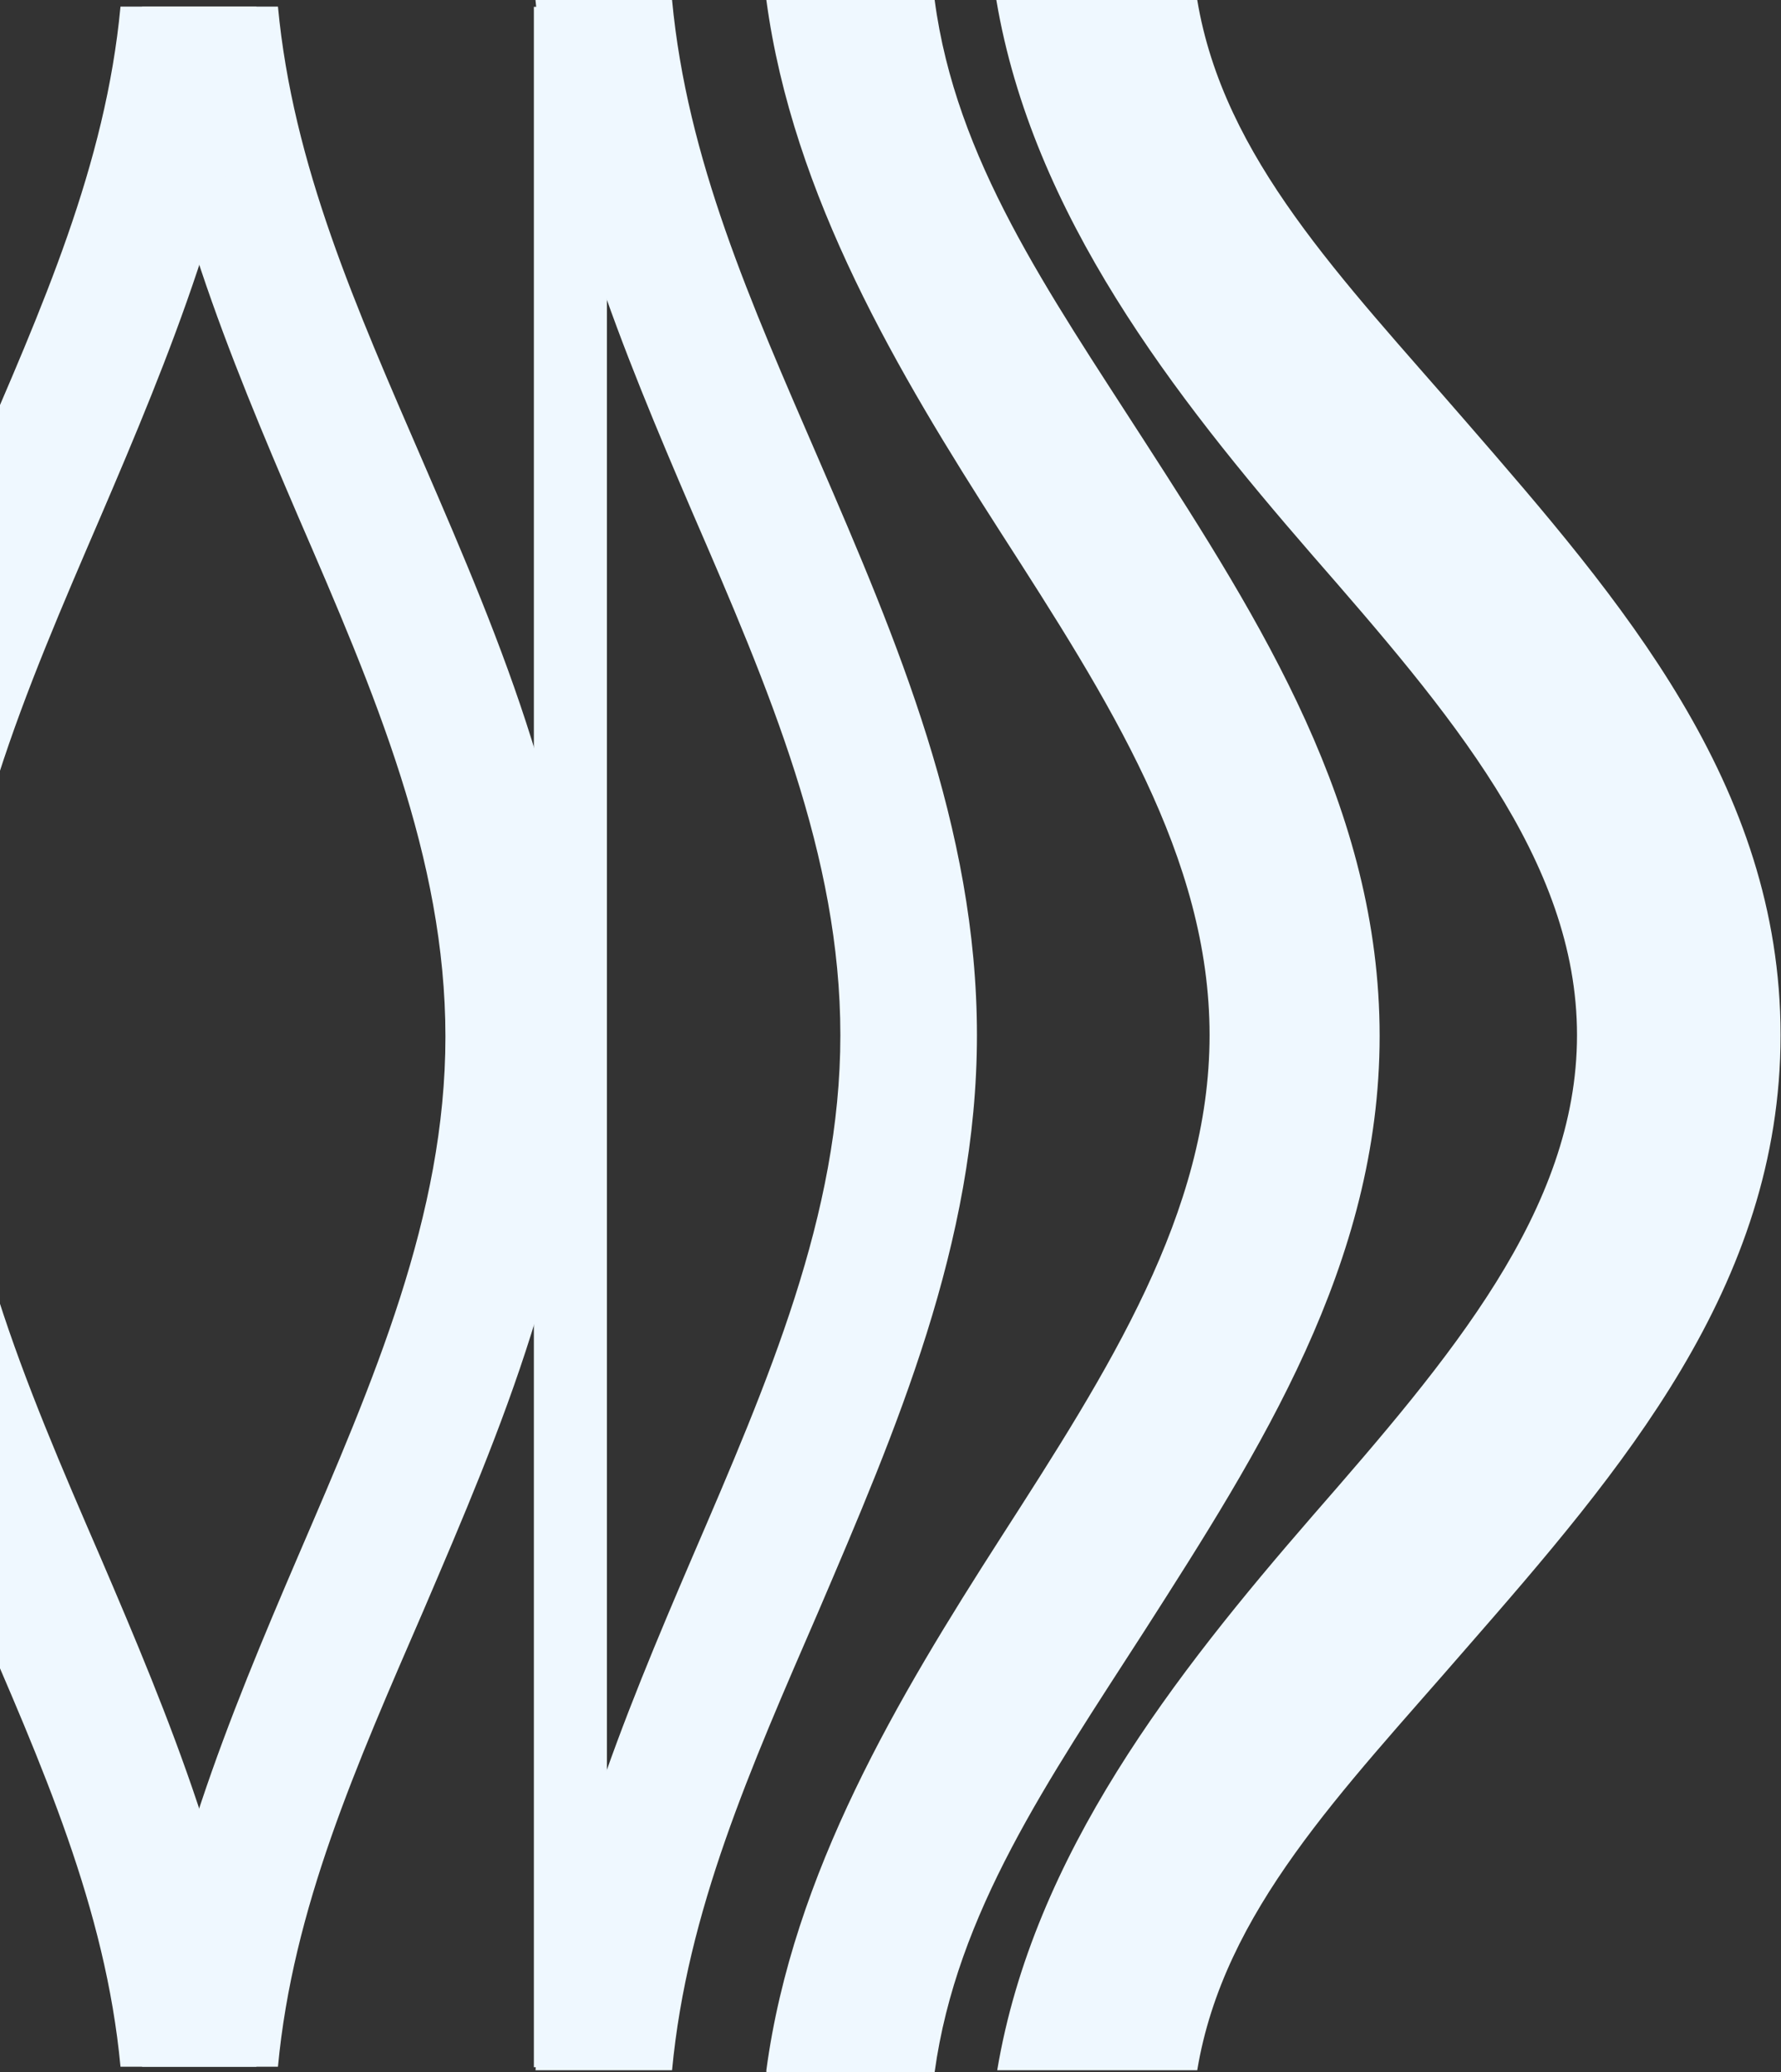 <svg width="688" height="800" viewBox="0 0 688 800" fill="none" xmlns="http://www.w3.org/2000/svg">
<rect x="0" y="0" width="688" height="800" fill="#333333" stroke="none"/>
<path d="M206.858 799.32C213.325 729.652 240.897 663.041 267.447 601.189C296.721 533.22 324.633 468.989 324.633 399.66C324.633 330.331 297.062 266.1 267.447 197.791C240.897 135.939 213.325 69.668 206.858 -0L259.618 -0C265.405 61.512 289.913 116.567 316.124 177.06C346.418 247.069 377.394 319.456 377.394 399.66C377.394 479.864 346.078 552.251 316.124 622.26C289.913 682.753 265.405 737.808 259.618 799.32L206.858 799.32Z" fill="#EFF8FF"/>
<path d="M296.04 799.32C306.252 723.194 347.099 655.225 386.585 593.713C428.113 529.142 467.258 468.309 467.258 399.66C467.258 331.011 428.113 270.178 386.585 205.607C347.099 144.095 306.252 75.786 296.04 -0L361.055 -0C369.225 61.512 404.626 112.149 442.069 170.263C487.001 239.932 532.953 311.979 532.953 400C532.953 488.02 486.66 560.068 442.069 629.737C404.626 687.85 369.565 738.488 361.055 800L296.04 800L296.04 799.32Z" fill="#EFF8FF"/>
<path d="M385.223 799.32C399.179 716.058 453.982 646.389 507.084 585.216C559.844 524.724 609.201 467.29 609.201 399.66C609.201 332.03 559.504 274.596 506.743 214.103C453.642 152.931 398.839 82.922 384.883 -0L462.492 -0C472.704 61.172 518.317 107.391 566.312 162.787C626.221 231.775 687.832 302.804 687.832 399.66C687.832 496.516 626.221 567.884 566.312 636.533C518.317 691.928 472.704 737.808 462.492 799.32L384.883 799.32L385.223 799.32Z" fill="#EFF8FF"/>
<path d="M54.868 797.975C61.304 728.647 88.742 662.362 115.162 600.812C144.293 533.175 172.069 469.257 172.069 400.267C172.069 331.277 144.632 267.359 115.162 199.384C88.742 137.834 61.304 71.887 54.869 2.559L107.372 2.559C113.13 63.771 137.519 118.557 163.601 178.754C193.748 248.421 224.572 320.455 224.572 400.267C224.572 480.079 193.409 552.113 163.601 621.78C137.519 681.977 113.13 736.763 107.372 797.975L54.868 797.975Z" fill="#EFF8FF"/>
<path d="M99.052 2.558C92.616 71.886 65.178 138.171 38.758 199.721C9.627 267.359 -18.149 331.276 -18.149 400.266C-18.149 469.256 9.288 533.174 38.758 601.149C65.178 662.699 92.615 728.646 99.051 797.974L46.548 797.974C40.79 736.763 16.401 681.976 -9.681 621.779C-39.828 552.112 -70.652 480.078 -70.652 400.266C-70.652 320.454 -39.489 248.42 -9.681 178.754C16.401 118.556 40.79 63.77 46.548 2.558L99.052 2.558Z" fill="#EFF8FF"/>
<rect x="234.445" y="798.17" width="28.211" height="795.54" transform="rotate(-180 234.445 798.17)" fill="#EFF8FF"/>
</svg>
